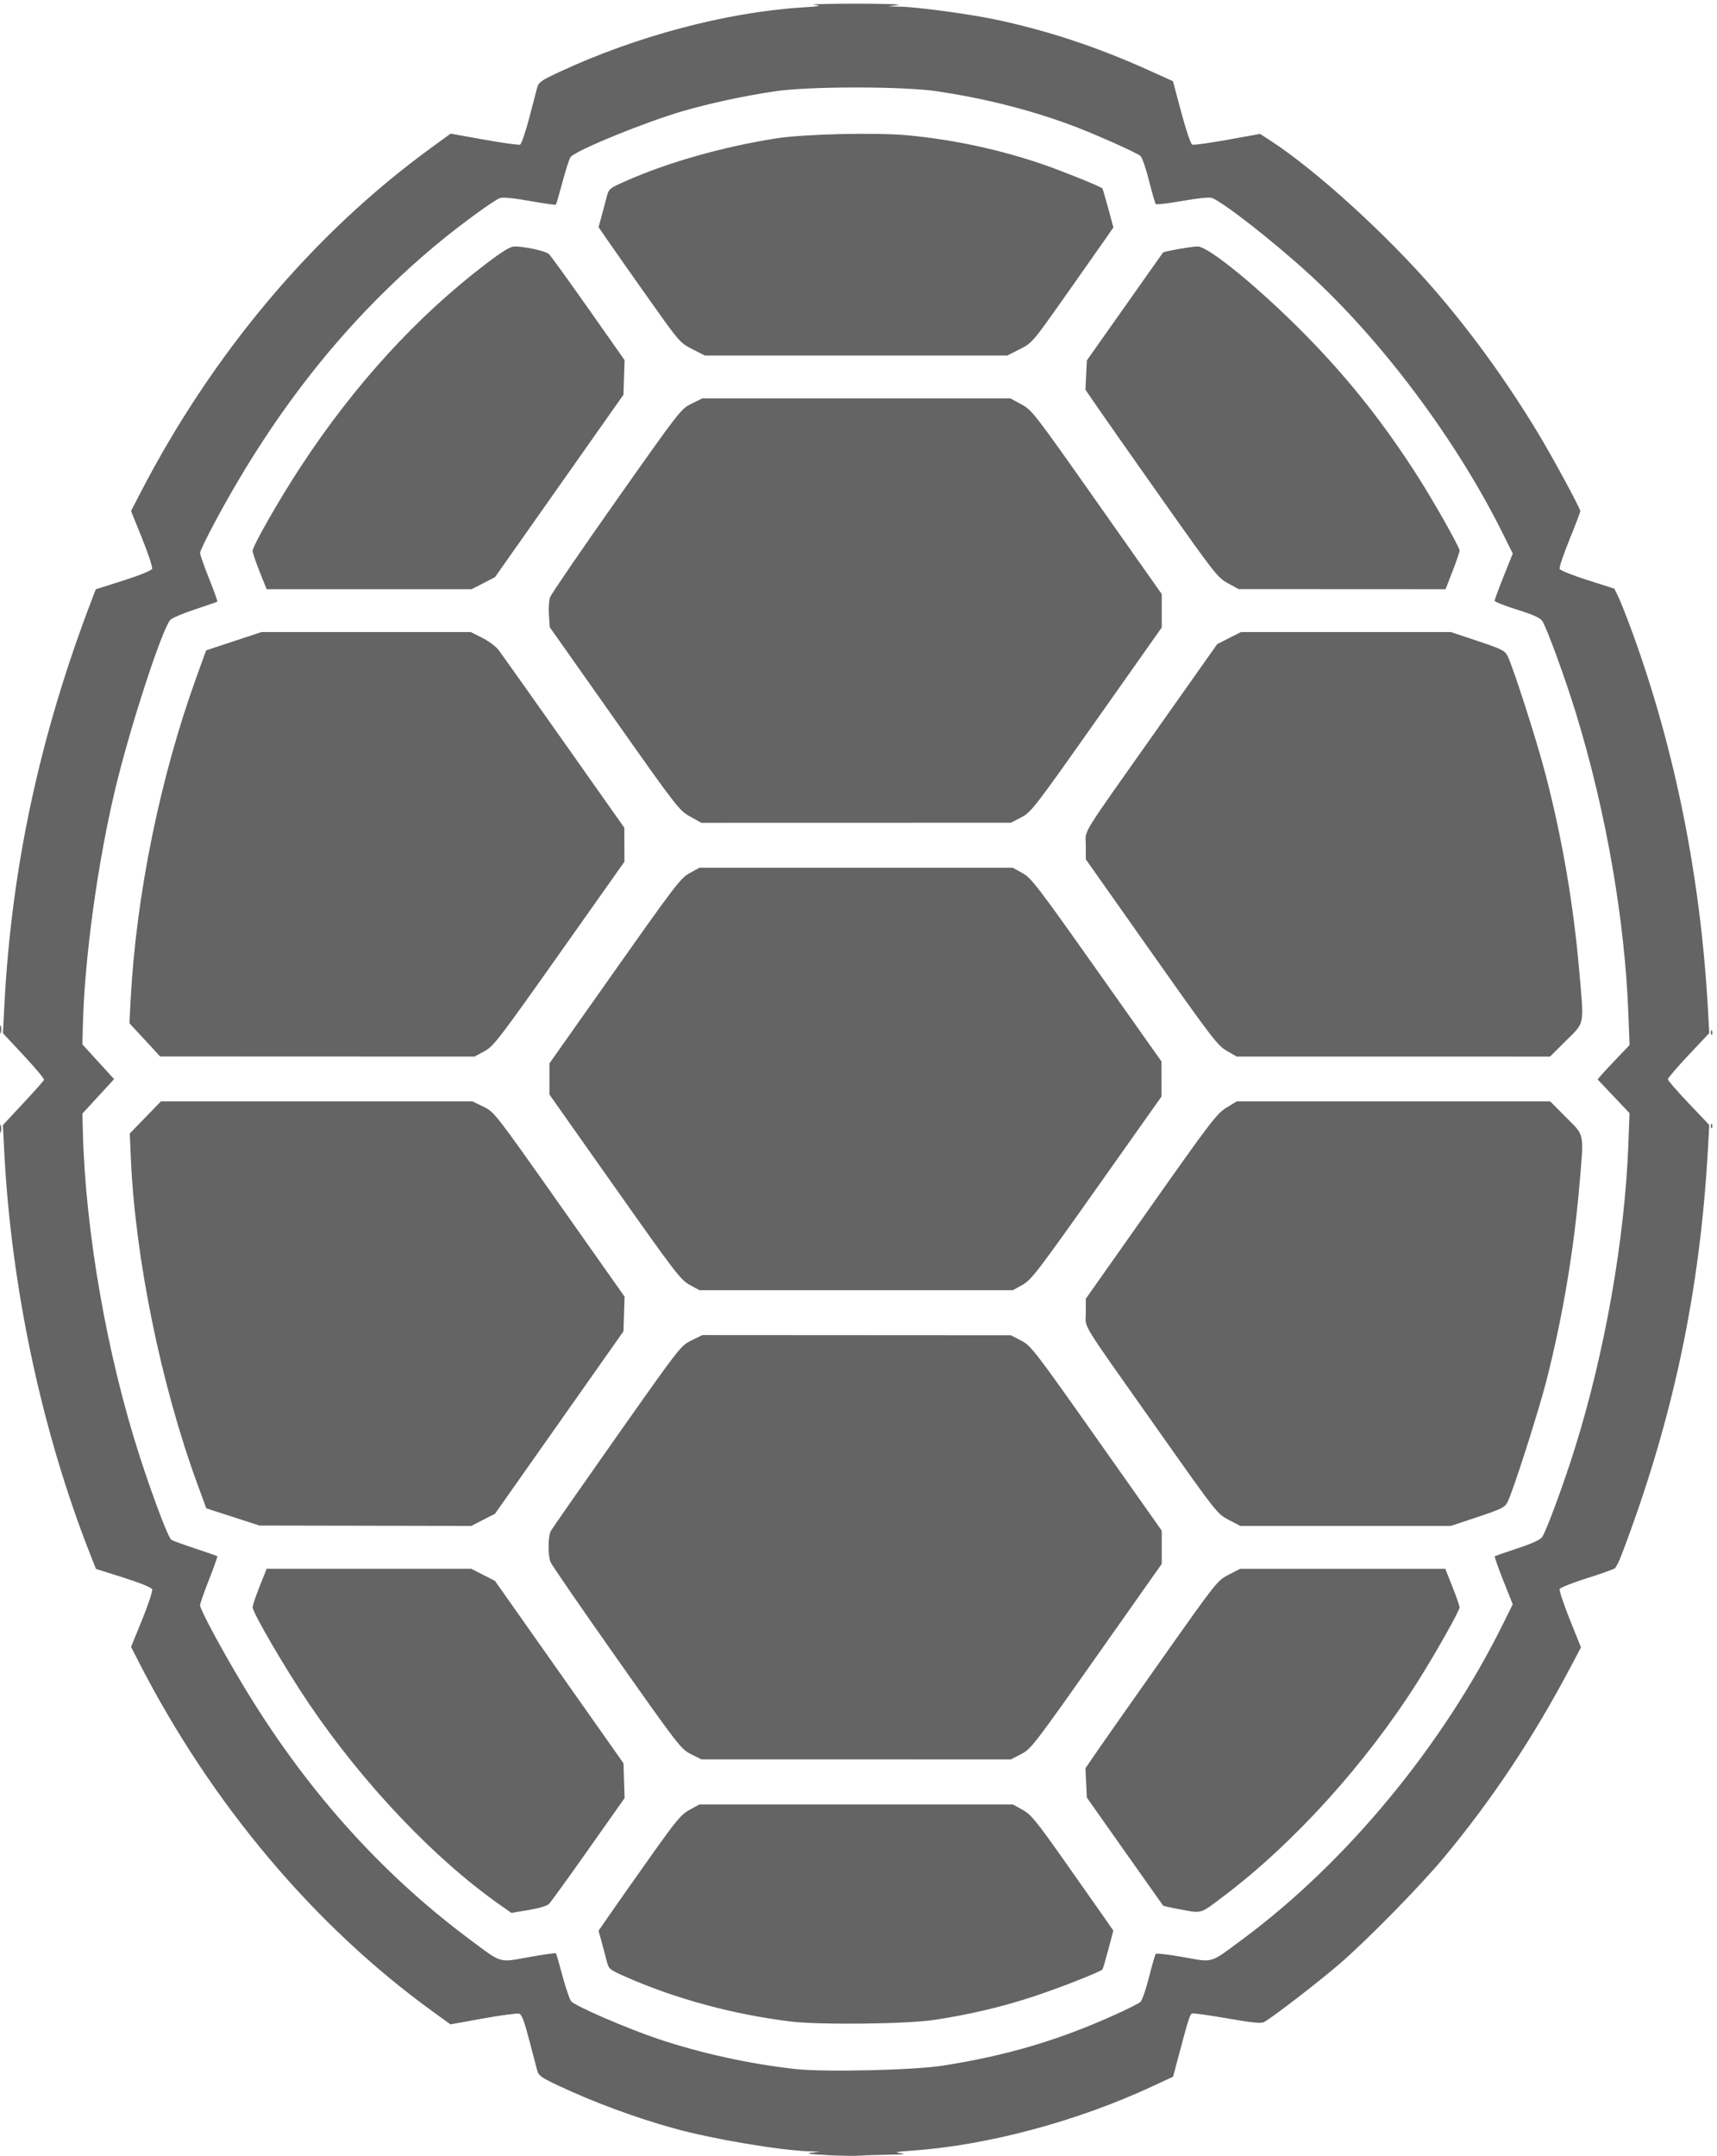<?xml version="1.0" encoding="UTF-8" standalone="no"?>
<!-- Created with Inkscape (http://www.inkscape.org/) -->
<svg id="svg3038" xmlns:rdf="http://www.w3.org/1999/02/22-rdf-syntax-ns#" xmlns="http://www.w3.org/2000/svg" viewBox="0 0 882 1107" version="1.1" xmlns:cc="http://creativecommons.org/ns#" xmlns:dc="http://purl.org/dc/elements/1.1/">
 <g id="g3048">
  <path id="path3050" fill="#646464" d="m424.77,1106.6c-8.848-0.43-11.185-0.772-8-1.171l4.5-0.563-5.53-0.175c-15.246-0.482-49.797-6.332-69.373-11.746-19.909-5.507-41.27-13.406-59.718-22.083-8.613-4.051-9.974-5.036-10.707-7.744-0.462-1.706-2.333-8.831-4.158-15.833-2.424-9.3-3.787-12.879-5.055-13.282-0.955-0.303-9.293,0.807-18.528,2.466l-16.792,3.018-8.57-6.186c-61.13-44.08-114.11-106.92-151.32-179.43l-4.202-8.188,5.714-14.027c3.143-7.715,5.449-14.717,5.126-15.559-0.357-0.93-6.147-3.292-14.732-6.01l-14.144-4.47-2.865-7.27c-24.94-63.32-40.689-137.14-44.258-207.45l-0.669-13.18,10.396-11.15c5.718-6.129,10.548-11.568,10.734-12.087,0.186-0.519-4.487-6.117-10.384-12.44l-10.723-11.49,0.701-13.74c3.649-71.52,18.297-139.45,45.172-209.47l1.818-4.737,14.18-4.507c8.354-2.655,14.415-5.12,14.753-6,0.315-0.821-1.994-7.839-5.131-15.594l-5.704-14.101,4.99-9.627c37.042-71.47,88.702-132.78,148.7-176.51l10.478-7.636,17.18,3.073c9.449,1.69,17.76,2.85,18.47,2.578,0.71-0.272,2.798-6.278,4.64-13.347,1.843-7.069,3.728-14.249,4.191-15.956,0.742-2.741,2.097-3.689,11.584-8.105,39.223-18.256,85.274-30.497,124.24-33.026,9.687-0.629,10.712-0.841,6.5-1.349-2.75-0.331,6.925-0.602,21.5-0.602s24.25,0.309,21.5,0.686l-5,0.686,6.212,0.157c9.328,0.236,35.512,3.789,49.16,6.67,26.365,5.567,52.089,14.081,78.254,25.901l12.626,5.704,4.289,16.036c2.441,9.127,4.868,16.258,5.634,16.552,0.74,0.284,8.878-0.843,18.085-2.504l16.74-3.02,5.5,3.566c23.144,15.005,59.678,48.242,84.165,76.57,19.322,22.353,37.464,47.489,53.542,74.183,7.335,12.179,21.293,37.975,21.293,39.351,0,0.549-2.505,7.155-5.567,14.679-3.062,7.524-5.335,14.284-5.052,15.021,0.283,0.737,6.725,3.32,14.316,5.739l13.802,4.398,2.138,4.406c1.176,2.423,4.483,10.856,7.349,18.739,21.749,59.825,34.846,125.29,38.588,192.87l0.676,12.203-10.626,11.288c-5.844,6.208-10.626,11.794-10.626,12.413,0,0.619,4.782,6.15,10.626,12.293l10.626,11.168-0.676,12.216c-4.09,73.867-18.109,139.68-44.494,208.87-1.187,3.112-2.703,6.084-3.37,6.604-0.667,0.52-7.197,2.832-14.511,5.137-7.314,2.306-13.526,4.784-13.804,5.507-0.278,0.723,2.072,7.756,5.222,15.628l5.727,14.312-5.324,10.076c-19.062,36.08-40.117,67.756-64.857,97.576-12.032,14.503-39.283,42.295-53.666,54.731-10.685,9.239-34.957,27.929-39.004,30.033-1.49,0.775-6.329,0.283-18.876-1.92-9.28-1.629-17.408-2.756-18.062-2.506-1.111,0.426-2.001,3.286-7.563,24.299l-2.154,8.138-10.671,4.966c-38.603,17.967-84.676,30.309-123.17,32.994-8.729,0.609-9.741,0.836-6,1.348,3.138,0.429,1.288,0.661-6.111,0.766-5.836,0.083-12.586,0.306-15,0.496-2.414,0.19-10.014,0.072-16.89-0.262zm59.5-45.912c32.829-5.129,59.304-12.956,88.729-26.231,6.199-2.797,11.975-5.722,12.836-6.501,0.861-0.779,2.84-6.484,4.398-12.678,1.558-6.194,3.118-11.592,3.467-11.995,0.349-0.403,6.683,0.344,14.074,1.661,15.792,2.813,13.418,3.524,30.494-9.131,53.34-39.528,102.6-99.064,133.54-161.4l5.261-10.599-4.826-12.145c-2.654-6.68-4.635-12.311-4.403-12.514,0.233-0.203,5.503-2.049,11.713-4.102,7.715-2.55,11.736-4.415,12.698-5.886,2.221-3.396,11.145-27.619,16.635-45.154,15.484-49.454,25.709-107.38,27.569-156.2l0.617-16.202-8.211-8.674-8.211-8.674,2.279-2.624c1.253-1.443,4.95-5.409,8.215-8.811l5.936-6.187-0.621-16.313c-1.84-48.311-11.481-103.62-26.789-153.68-5.417-17.717-15.072-44.205-17.418-47.786-1.044-1.594-4.706-3.236-12.972-5.816-6.334-1.977-11.517-4.027-11.517-4.556,0-0.528,2.097-6.2,4.659-12.604l4.659-11.643-5.276-10.612c-23.77-47.813-62.109-99.021-99.895-133.42-18.445-16.793-43.62-36.448-49.446-38.603-1.195-0.442-7.543,0.213-15.099,1.559-7.17,1.277-13.322,1.992-13.672,1.589-0.349-0.403-1.91-5.801-3.467-11.995s-3.537-11.896-4.398-12.672c-1.969-1.773-25.774-12.295-37.066-16.382-21.401-7.748-43.472-13.259-67.5-16.854-17.178-2.571-65.823-2.571-83,0-16.386,2.452-33.436,6.123-47.736,10.279-19.238,5.591-54.643,20.074-57.406,23.483-0.628,0.775-2.495,6.501-4.149,12.725-1.654,6.224-3.2,11.508-3.434,11.742-0.234,0.234-6.29-0.617-13.457-1.891-8.48-1.508-13.833-2.021-15.329-1.467-3.203,1.185-21.611,14.694-32.989,24.21-45.314,37.898-82.08,83.932-113.03,141.52-4.384,8.157-7.97,15.557-7.97,16.444,0,0.887,2.08,6.81,4.622,13.162,2.542,6.352,4.455,11.693,4.25,11.869-0.205,0.175-5.383,1.975-11.507,4-6.124,2.025-11.812,4.448-12.639,5.386-4.326,4.905-20.679,55.071-28.216,86.557-9.169,38.304-15.83,86.849-16.708,121.78l-0.242,9.627,8.148,8.925,8.147,8.925-8.147,8.848-8.147,8.847,0.251,9.601c1.343,51.432,12.459,114.74,29.259,166.62,6.823,21.072,14.642,41.677,16.188,42.658,0.683,0.433,6.191,2.431,12.242,4.44,6.05,2.009,11.16,3.789,11.357,3.956,0.196,0.167-1.716,5.579-4.25,12.027-2.534,6.448-4.607,12.382-4.607,13.186,0,2.042,10.625,21.868,21.282,39.71,31.993,53.564,70.746,97.172,117.04,131.7,17.058,12.723,14.833,12.052,30.648,9.236,7.376-1.314,13.597-2.203,13.823-1.977,0.227,0.227,1.764,5.504,3.416,11.728,1.652,6.224,3.677,12.077,4.501,13.007,2.187,2.469,29.118,14.09,44.785,19.324,22.077,7.376,47.121,12.849,70.51,15.409,14.927,1.634,60.616,0.574,75.5-1.752zm-78.5-22.704c-29.332-3.671-58.304-11.501-83.74-22.633-8.964-3.923-9.271-4.167-10.312-8.189-0.59-2.28-1.786-6.756-2.657-9.947l-1.584-5.801,5.663-8.199c3.114-4.509,12.523-17.874,20.907-29.699,13.448-18.966,15.833-21.821,20.234-24.227l4.989-2.727h80.5,80.5l4.955,2.727c4.406,2.425,6.868,5.439,22.238,27.227,9.506,13.475,18.896,26.83,20.867,29.677l3.583,5.177-2.6,9.768c-1.43,5.372-2.77,9.937-2.977,10.145-1.368,1.368-21.655,9.338-35.066,13.776-16.238,5.374-32.904,9.327-51,12.097-14.424,2.208-59.467,2.709-74.5,0.828zm-148.71-59.67c-33.686-23.597-70.375-62.191-98.304-103.41-11.932-17.608-28.984-46.783-28.984-49.588,0-0.968,1.622-5.812,3.605-10.766l3.605-9.007h52.544,52.544l6.101,3.122,6.101,3.122,33,46.816,33,46.816,0.286,8.939,0.286,8.939-18.598,26.374c-10.229,14.505-19.357,27.116-20.286,28.024-0.984,0.962-5.357,2.256-10.485,3.101l-8.796,1.451-5.619-3.936zm349.99,2.294c-5.071-0.917-9.388-1.868-9.593-2.114-0.205-0.246-9.1-12.822-19.767-27.947l-19.394-27.5-0.359-7.532-0.359-7.532,5.846-8.534c3.215-4.694,18.446-26.372,33.846-48.174,27.694-39.208,28.064-39.674,33.89-42.684l5.891-3.043h52.691,52.691l3.669,9.27c2.018,5.098,3.669,9.838,3.669,10.532,0,1.759-12.591,24.071-21.678,38.414-26.427,41.715-63.08,82.285-98.822,109.38-12.989,9.848-11.598,9.381-22.22,7.46zm-252.1-79.86c-5.144-2.592-6.361-4.163-38.256-49.39-18.118-25.692-33.39-47.889-33.936-49.327-1.35-3.551-1.257-13.116,0.154-15.8,0.631-1.201,15.896-23.11,33.92-48.687,32.466-46.068,32.824-46.528,38.374-49.25l5.602-2.748,79.228,0.047,79.228,0.047,5.267,2.728c5.052,2.617,6.631,4.661,38.75,50.156l33.483,47.428v8.546,8.546l-33.465,47.467c-32.151,45.604-33.672,47.575-38.747,50.203l-5.282,2.736-79.5-0.014-79.5-0.014-5.314-2.677zm-235.33-121.81-13.65-4.42-4.65-12.7c-18.596-50.78-31.854-115.65-34.088-166.77l-0.568-13,7.995-8.25,7.996-8.25h80.034,80.034l5.631,2.75c5.593,2.732,5.853,3.065,39.058,50.135l33.427,47.385-0.286,8.898-0.286,8.898-33,46.849-33,46.849-6.101,3.118-6.101,3.118-54.399-0.1-54.399-0.1-13.649-4.416zm511.59,1.527c-5.894-3.065-6.18-3.426-34.943-44.149-42.872-60.7-38.5-53.64-38.5-62.169v-7.253l33.439-47.42c30.677-43.503,33.877-47.688,38.75-50.666l5.311-3.246,80.522-0.004,80.522-0.004,8.228,8.271c9.645,9.695,9.177,7.196,6.694,35.729-2.879,33.088-8.49,66.335-16.623,98.5-4.107,16.244-17.394,57.798-20.242,63.305-1.385,2.679-3.096,3.527-15.331,7.605l-13.772,4.59h-54.056-54.056l-5.943-3.09zm-276.93-120.69c-4.619-2.526-7.45-6.219-38.5-50.21l-33.514-47.483v-8.033-8.033l33.514-47.483c31.05-43.991,33.881-47.684,38.5-50.21l4.986-2.727h80.5,80.5l4.94,2.727c4.542,2.507,7.623,6.519,38.183,49.727l33.243,47,0.011,9,0.011,9-33.259,47c-30.547,43.167-33.661,47.222-38.194,49.727l-4.935,2.727h-80.5-80.5l-4.986-2.727zm-279.91-125.83-7.898-8.54,0.674-12.68c2.835-53.27,15.144-113.51,33.655-164.72l5.077-14.044,14.232-4.706,14.232-4.706h53.742,53.742l5.907,2.982c3.249,1.64,7.026,4.452,8.393,6.25s16.458,23.068,33.535,47.268l31.048,44,0.03,8.715,0.03,8.715-33.437,47.285c-31.2,44.121-33.776,47.469-38.501,50.035l-5.063,2.75-80.75-0.032-80.75-0.032-7.899-8.539zm555.81,5.665c-4.691-2.691-7.741-6.675-38.75-50.626l-33.658-47.705v-7.287c0-8.57-4.382-1.489,38.49-62.189l28.99-41.045,6.111-3.104,6.111-3.104h53.898,53.898l13.772,4.59c12.114,4.037,13.955,4.944,15.293,7.532,2.878,5.565,15.324,44.402,19.83,61.878,8.429,32.69,14.113,65.984,17.073,100,2.491,28.625,2.962,26.124-6.737,35.772l-8.271,8.228-80.479-0.009-80.479-0.009-5.092-2.921zm-275.69-120.33c-5.615-3.133-6.694-4.525-38.93-50.222l-33.154-47-0.434-6.205c-0.239-3.413,0.031-7.538,0.599-9.167,0.568-1.629,15.906-24.049,34.085-49.823,32.648-46.288,33.12-46.894,38.603-49.583l5.551-2.722h79.088,79.088l5.64,3.048c5.487,2.965,6.541,4.326,38.89,50.25l33.25,47.202,0,8.58,0,8.58-33.439,47.372c-32.174,45.58-33.64,47.476-38.75,50.123l-5.311,2.751-79.5,0.019-79.5,0.019-5.775-3.222zm-221.12-125.73c-1.983-4.954-3.605-9.766-3.605-10.693,0-2.457,13.763-26.556,24.606-43.083,27.754-42.306,59.979-77.534,95.74-104.66,7.985-6.058,12.098-8.553,14.098-8.553,5.489,0,16.078,2.328,17.754,3.904,0.934,0.878,10.063,13.487,20.285,28.021l18.587,26.425-0.285,8.888-0.285,8.888-33,46.845-33,46.845-6,3.093-6,3.093-52.645-0-52.645-0-3.605-9.007zm497.4,5.955c-5.252-2.863-6.763-4.788-33.5-42.657-15.4-21.812-30.631-43.499-33.846-48.192l-5.846-8.534,0.365-7.532,0.366-7.532,19.409-27.5c10.675-15.125,19.526-27.659,19.668-27.854,0.45-0.616,14.754-3.143,17.796-3.144,5.796-0.002,33.113,22.546,57.089,47.122,21.343,21.877,39.439,44.859,56.54,71.801,8.329,13.123,20.96,35.566,20.96,37.244,0,0.678-1.621,5.417-3.603,10.532l-3.603,9.3-53.147-0.027-53.147-0.027-5.5-2.999zm-275.1-120.2c-6.294-3.194-6.669-3.622-21.639-24.75-8.379-11.825-17.782-25.19-20.896-29.699l-5.663-8.199,1.584-5.801c0.871-3.191,2.067-7.667,2.657-9.947,1.044-4.035,1.329-4.258,10.616-8.331,21.452-9.408,49.572-17.328,76.436-21.529,14.339-2.242,51.294-3.096,67.606-1.562,23.494,2.209,47.62,7.409,69.606,15.004,10.091,3.486,29.346,11.268,30.288,12.242,0.172,0.177,1.518,4.761,2.993,10.186l2.682,9.864-3.562,5.136c-1.959,2.825-11.337,16.161-20.84,29.636-17.156,24.327-17.323,24.523-23.681,27.75l-6.404,3.25h-77.69-77.69l-6.405-3.25zm-355.67,400.25c0-1.925,0.206-2.712,0.457-1.75s0.252,2.538,0,3.5-0.457,0.175-0.457-1.75zm878.85-1.583c0.048-1.165,0.285-1.402,0.604-0.604,0.289,0.722,0.253,1.584-0.079,1.917-0.332,0.332-0.569-0.258-0.525-1.312zm-878.85-49.42c0-1.925,0.206-2.712,0.457-1.75s0.252,2.538,0,3.5-0.457,0.175-0.457-1.75zm878.85,1.417c0.048-1.165,0.285-1.402,0.604-0.604,0.289,0.722,0.253,1.584-0.079,1.917-0.332,0.332-0.569-0.258-0.525-1.312z"/>
 </g>
</svg>
